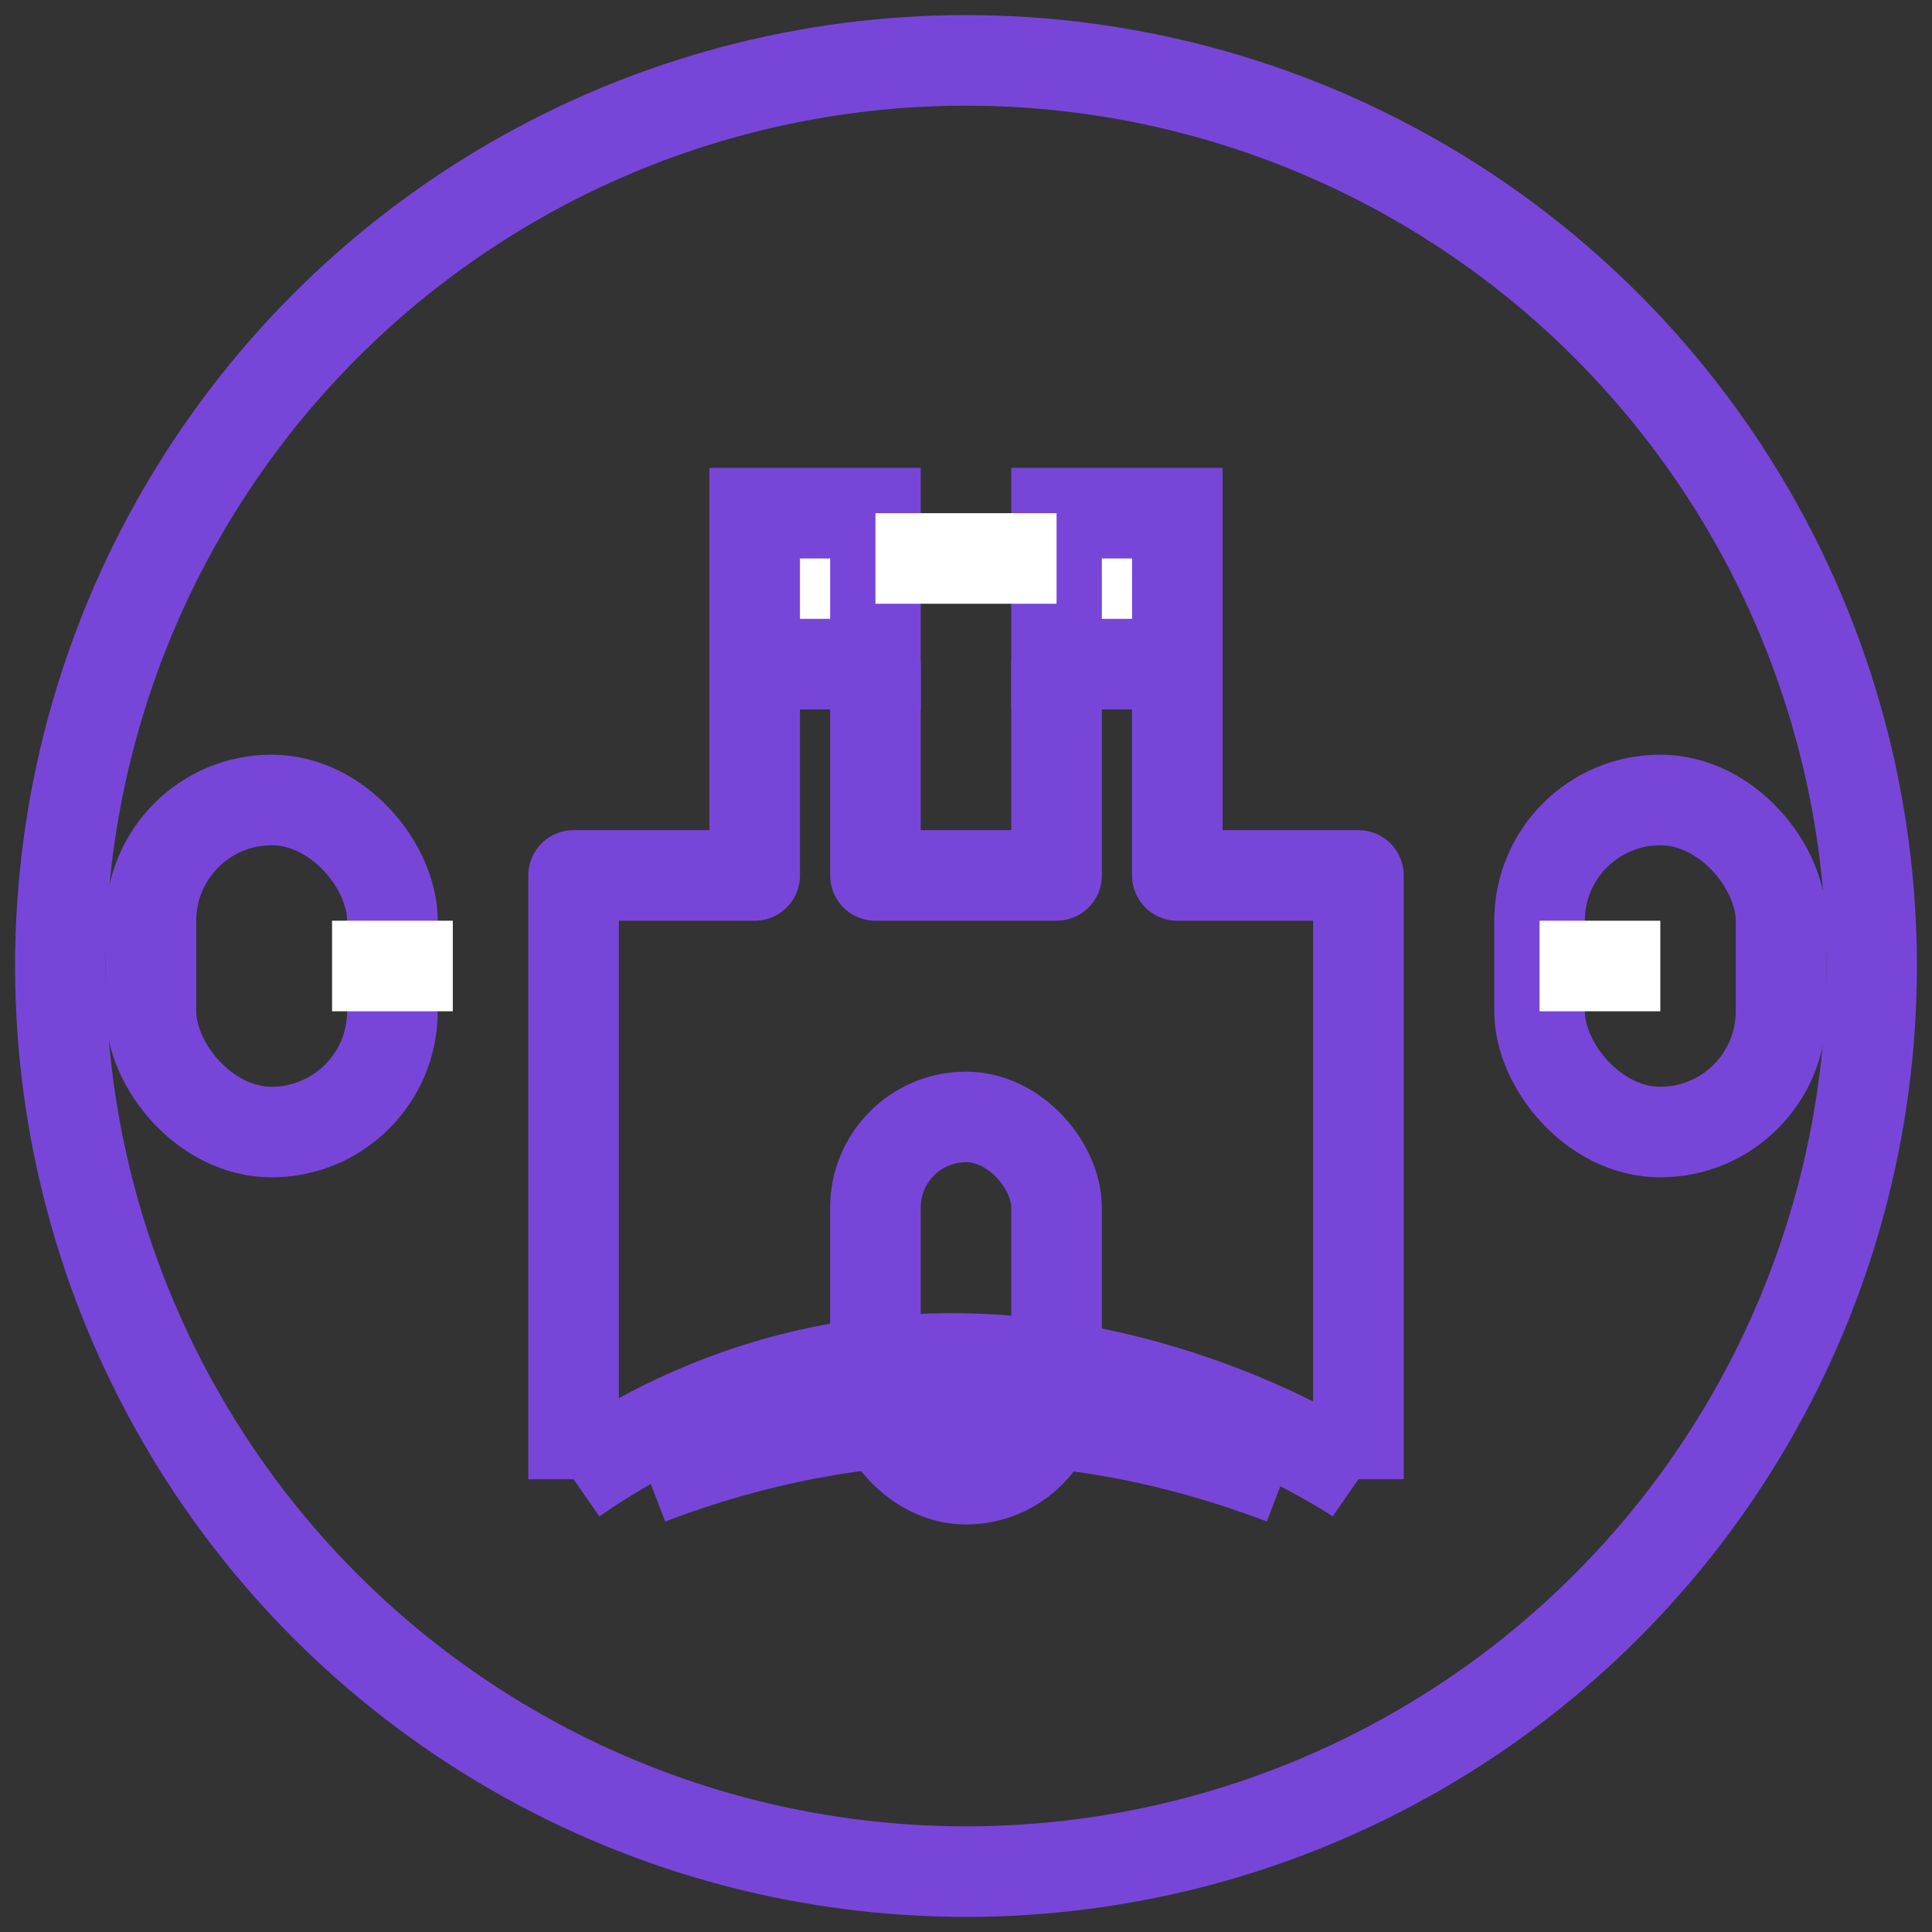 <svg viewBox="0 0 256 256" fill="none" xmlns="http://www.w3.org/2000/svg">
  <rect x="0" y="0" width="256" height="256" fill="#333333" stroke="none"/>
  <circle cx="128" cy="128" r="120" stroke="#7746D9" stroke-width="12"/>
  <!-- Corrente esquerda -->
  <rect x="20" y="106" width="32" height="44" rx="16" stroke="#7746D9" stroke-width="12"/>
  <rect x="44" y="122" width="16" height="12" fill="#fff"/>
  <rect x="204" y="106" width="32" height="44" rx="16" stroke="#7746D9" stroke-width="12"/>
  <rect x="204" y="122" width="16" height="12" fill="#fff"/>
  <!-- Torre -->
  <path d="M76 196V116H100V88H116V116H140V88H156V116H180V196" stroke="#7746D9" stroke-width="12" stroke-linejoin="round"/>
  <rect x="100" y="68" width="16" height="20" fill="#fff" stroke="#7746D9" stroke-width="12"/>
  <rect x="140" y="68" width="16" height="20" fill="#fff" stroke="#7746D9" stroke-width="12"/>
  <rect x="116" y="68" width="24" height="12" fill="#fff"/>
  <!-- Base da torre -->
  <path d="M76 196 C128 160, 180 196, 180 196" stroke="#7746D9" stroke-width="12" fill="none"/>
  <path d="M86 196 Q128 180 170 196" stroke="#7746D9" stroke-width="12" fill="none"/>
  <!-- Porta da torre -->
  <rect x="116" y="148" width="24" height="48" rx="12" fill="none" stroke="#7746D9" stroke-width="12"/>
</svg>
